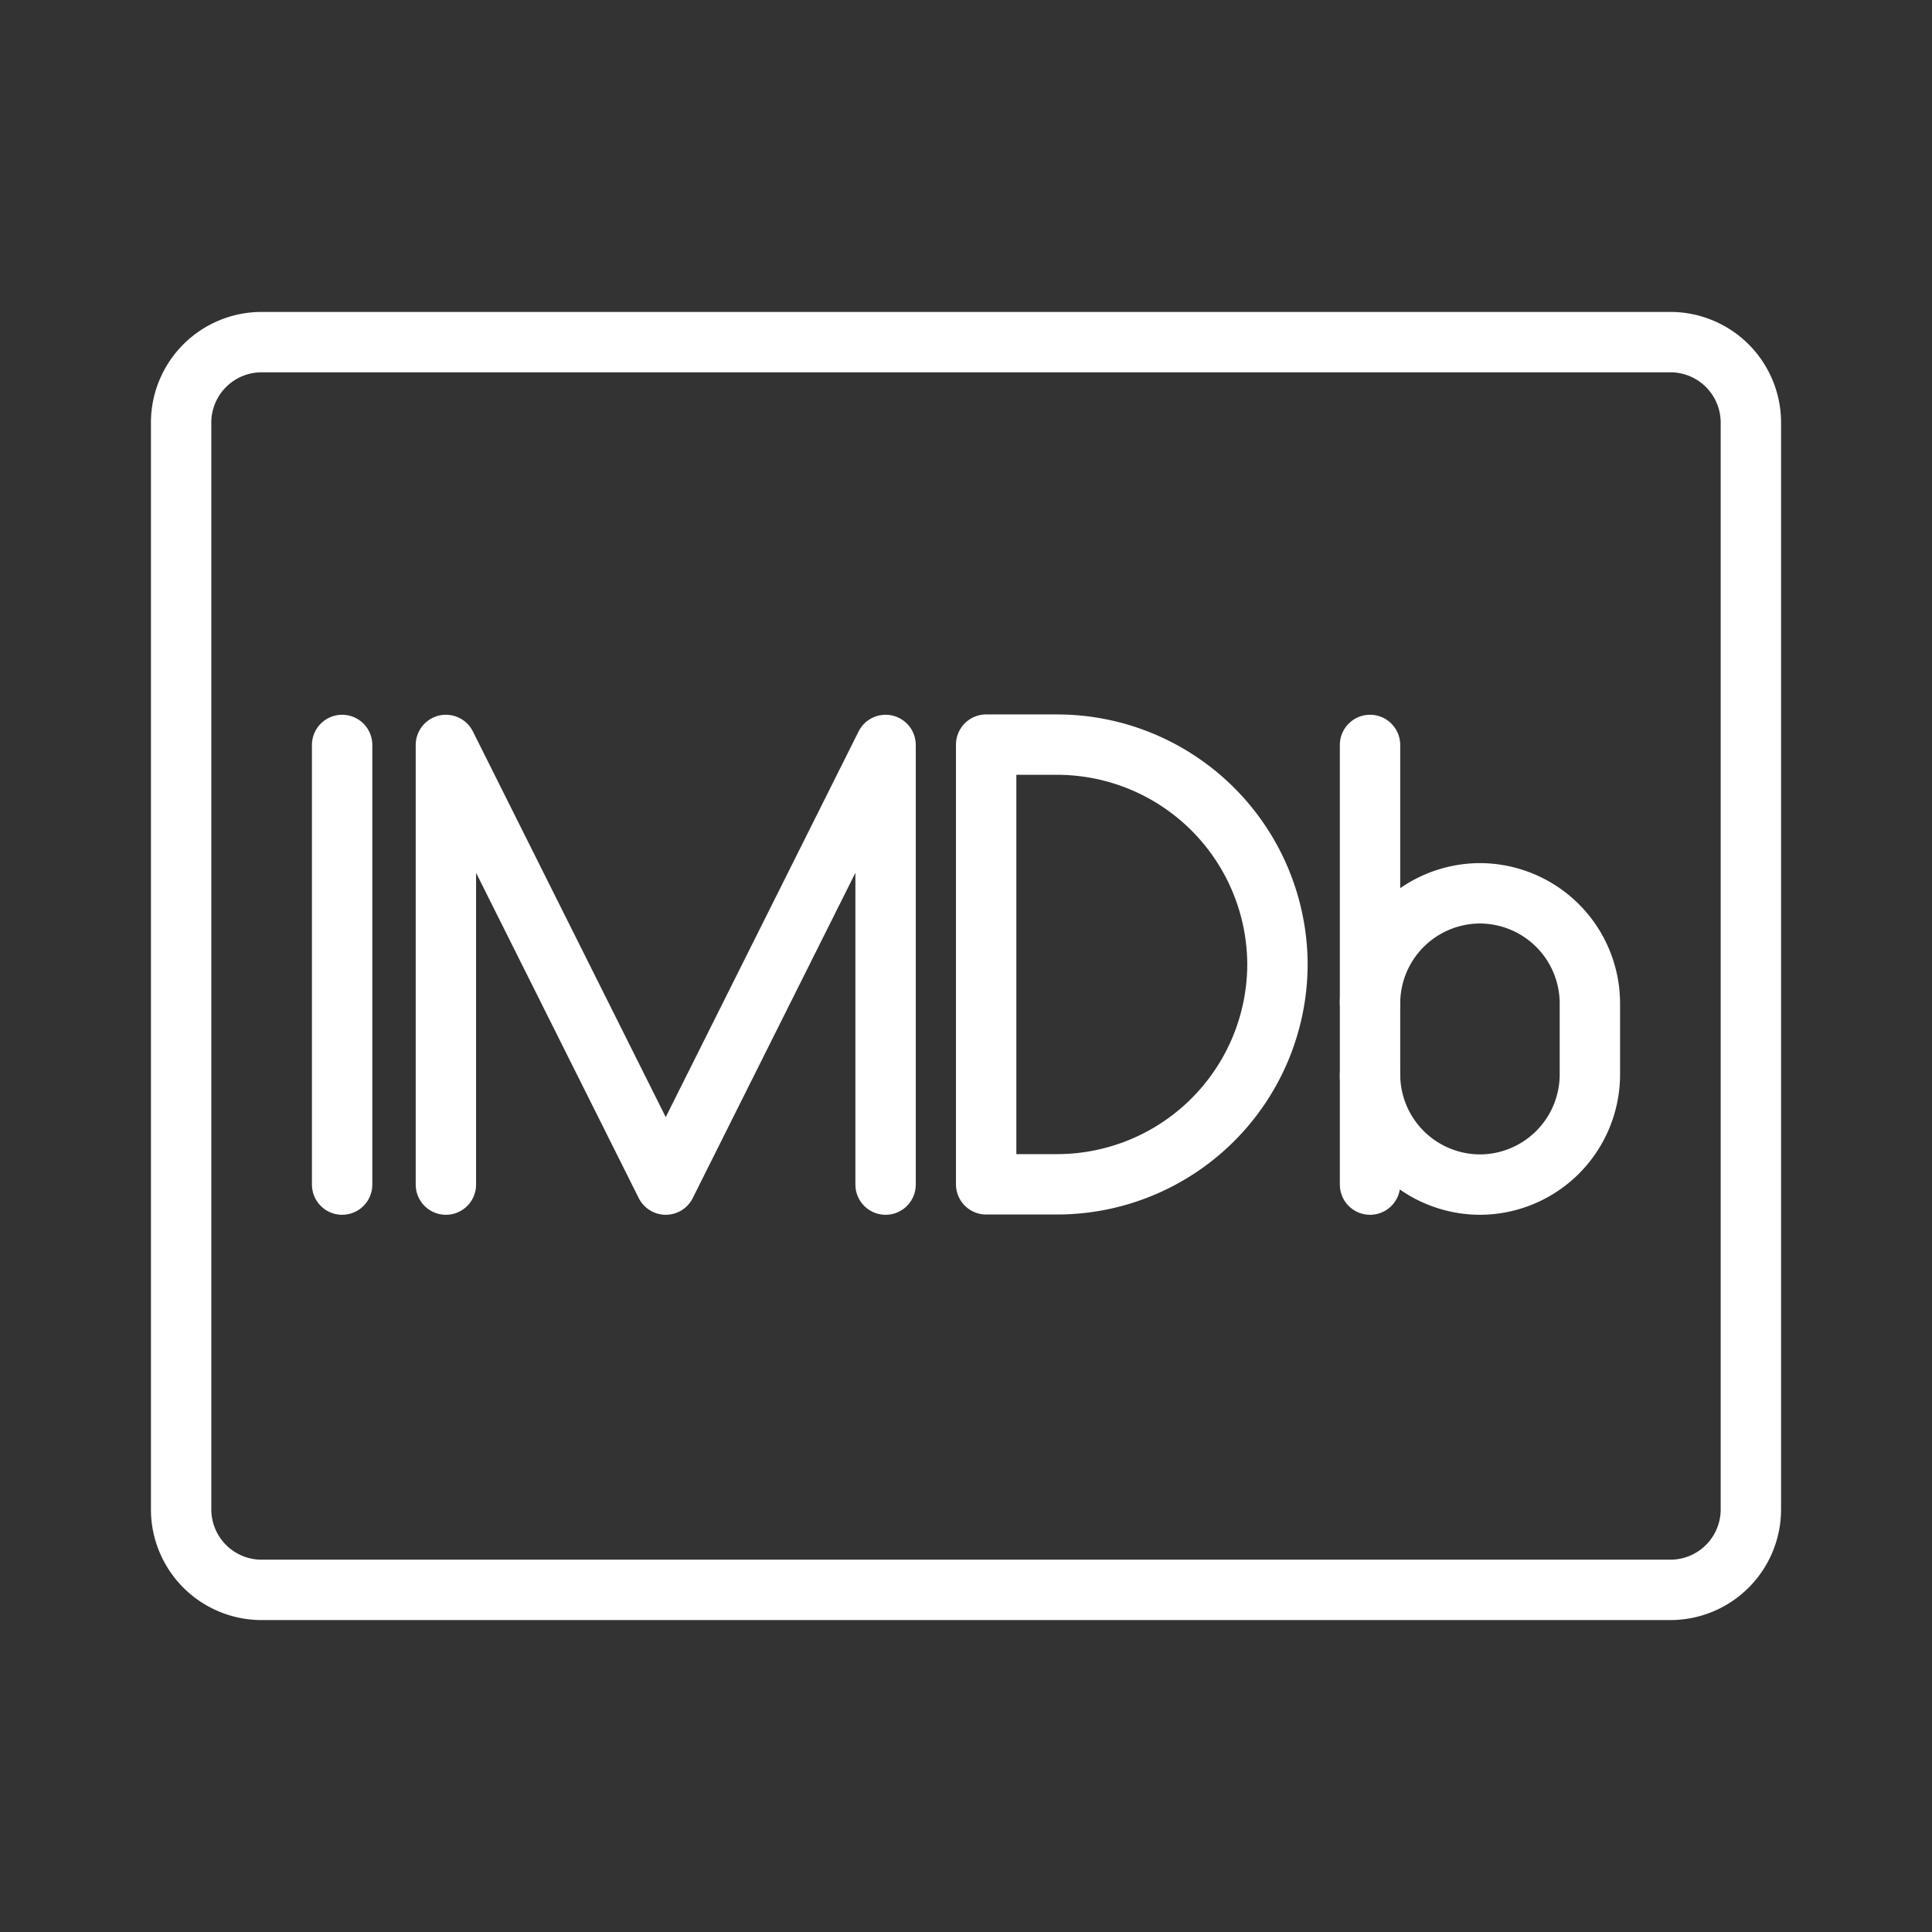<ns0:svg xmlns:ns0="http://www.w3.org/2000/svg" viewBox="0 0 48 48" style="stroke-width:1.5px"><ns0:rect x="0" y="0" width="48" height="48" fill="#333333" stroke="none"/><ns0:defs style="stroke-width:1.5px"><ns0:style style="stroke-width:1.5px">.a,.b{fill:none;stroke:#fff;stroke-linecap:round;stroke-linejoin:round;}</ns0:style></ns0:defs><ns0:path class="a" d="M34.038,24.925a2.739,2.739,0,0,1,2.731-2.731h0A2.739,2.739,0,0,1,39.5,24.925v1.775a2.739,2.739,0,0,1-2.731,2.731h0a2.739,2.739,0,0,1-2.731-2.731" style="stroke-width:1.5px" /><ns0:line class="a" x1="34.038" y1="29.431" x2="34.038" y2="18.508" style="stroke-width:1.5px" /><ns0:path class="b" d="M24.501,29.424V18.5h1.775a5.478,5.478,0,0,1,5.462,5.462h0a5.478,5.478,0,0,1-5.462,5.462Z" style="stroke-width:1.5px" /><ns0:polyline class="a" points="11.078 29.431 11.078 18.508 16.54 29.431 22.002 18.508 22.002 29.431" style="stroke-width:1.5px" /><ns0:line class="a" x1="8.5" y1="18.508" x2="8.5" y2="29.431" style="stroke-width:1.5px" /><ns0:path class="b" d="M43.5,37.5v-27a2,2,0,0,0-2-2H6.5a2,2,0,0,0-2,2v27a2,2,0,0,0,2,2h35A2,2,0,0,0,43.5,37.5Z" style="stroke-width:1.5px" /></ns0:svg>